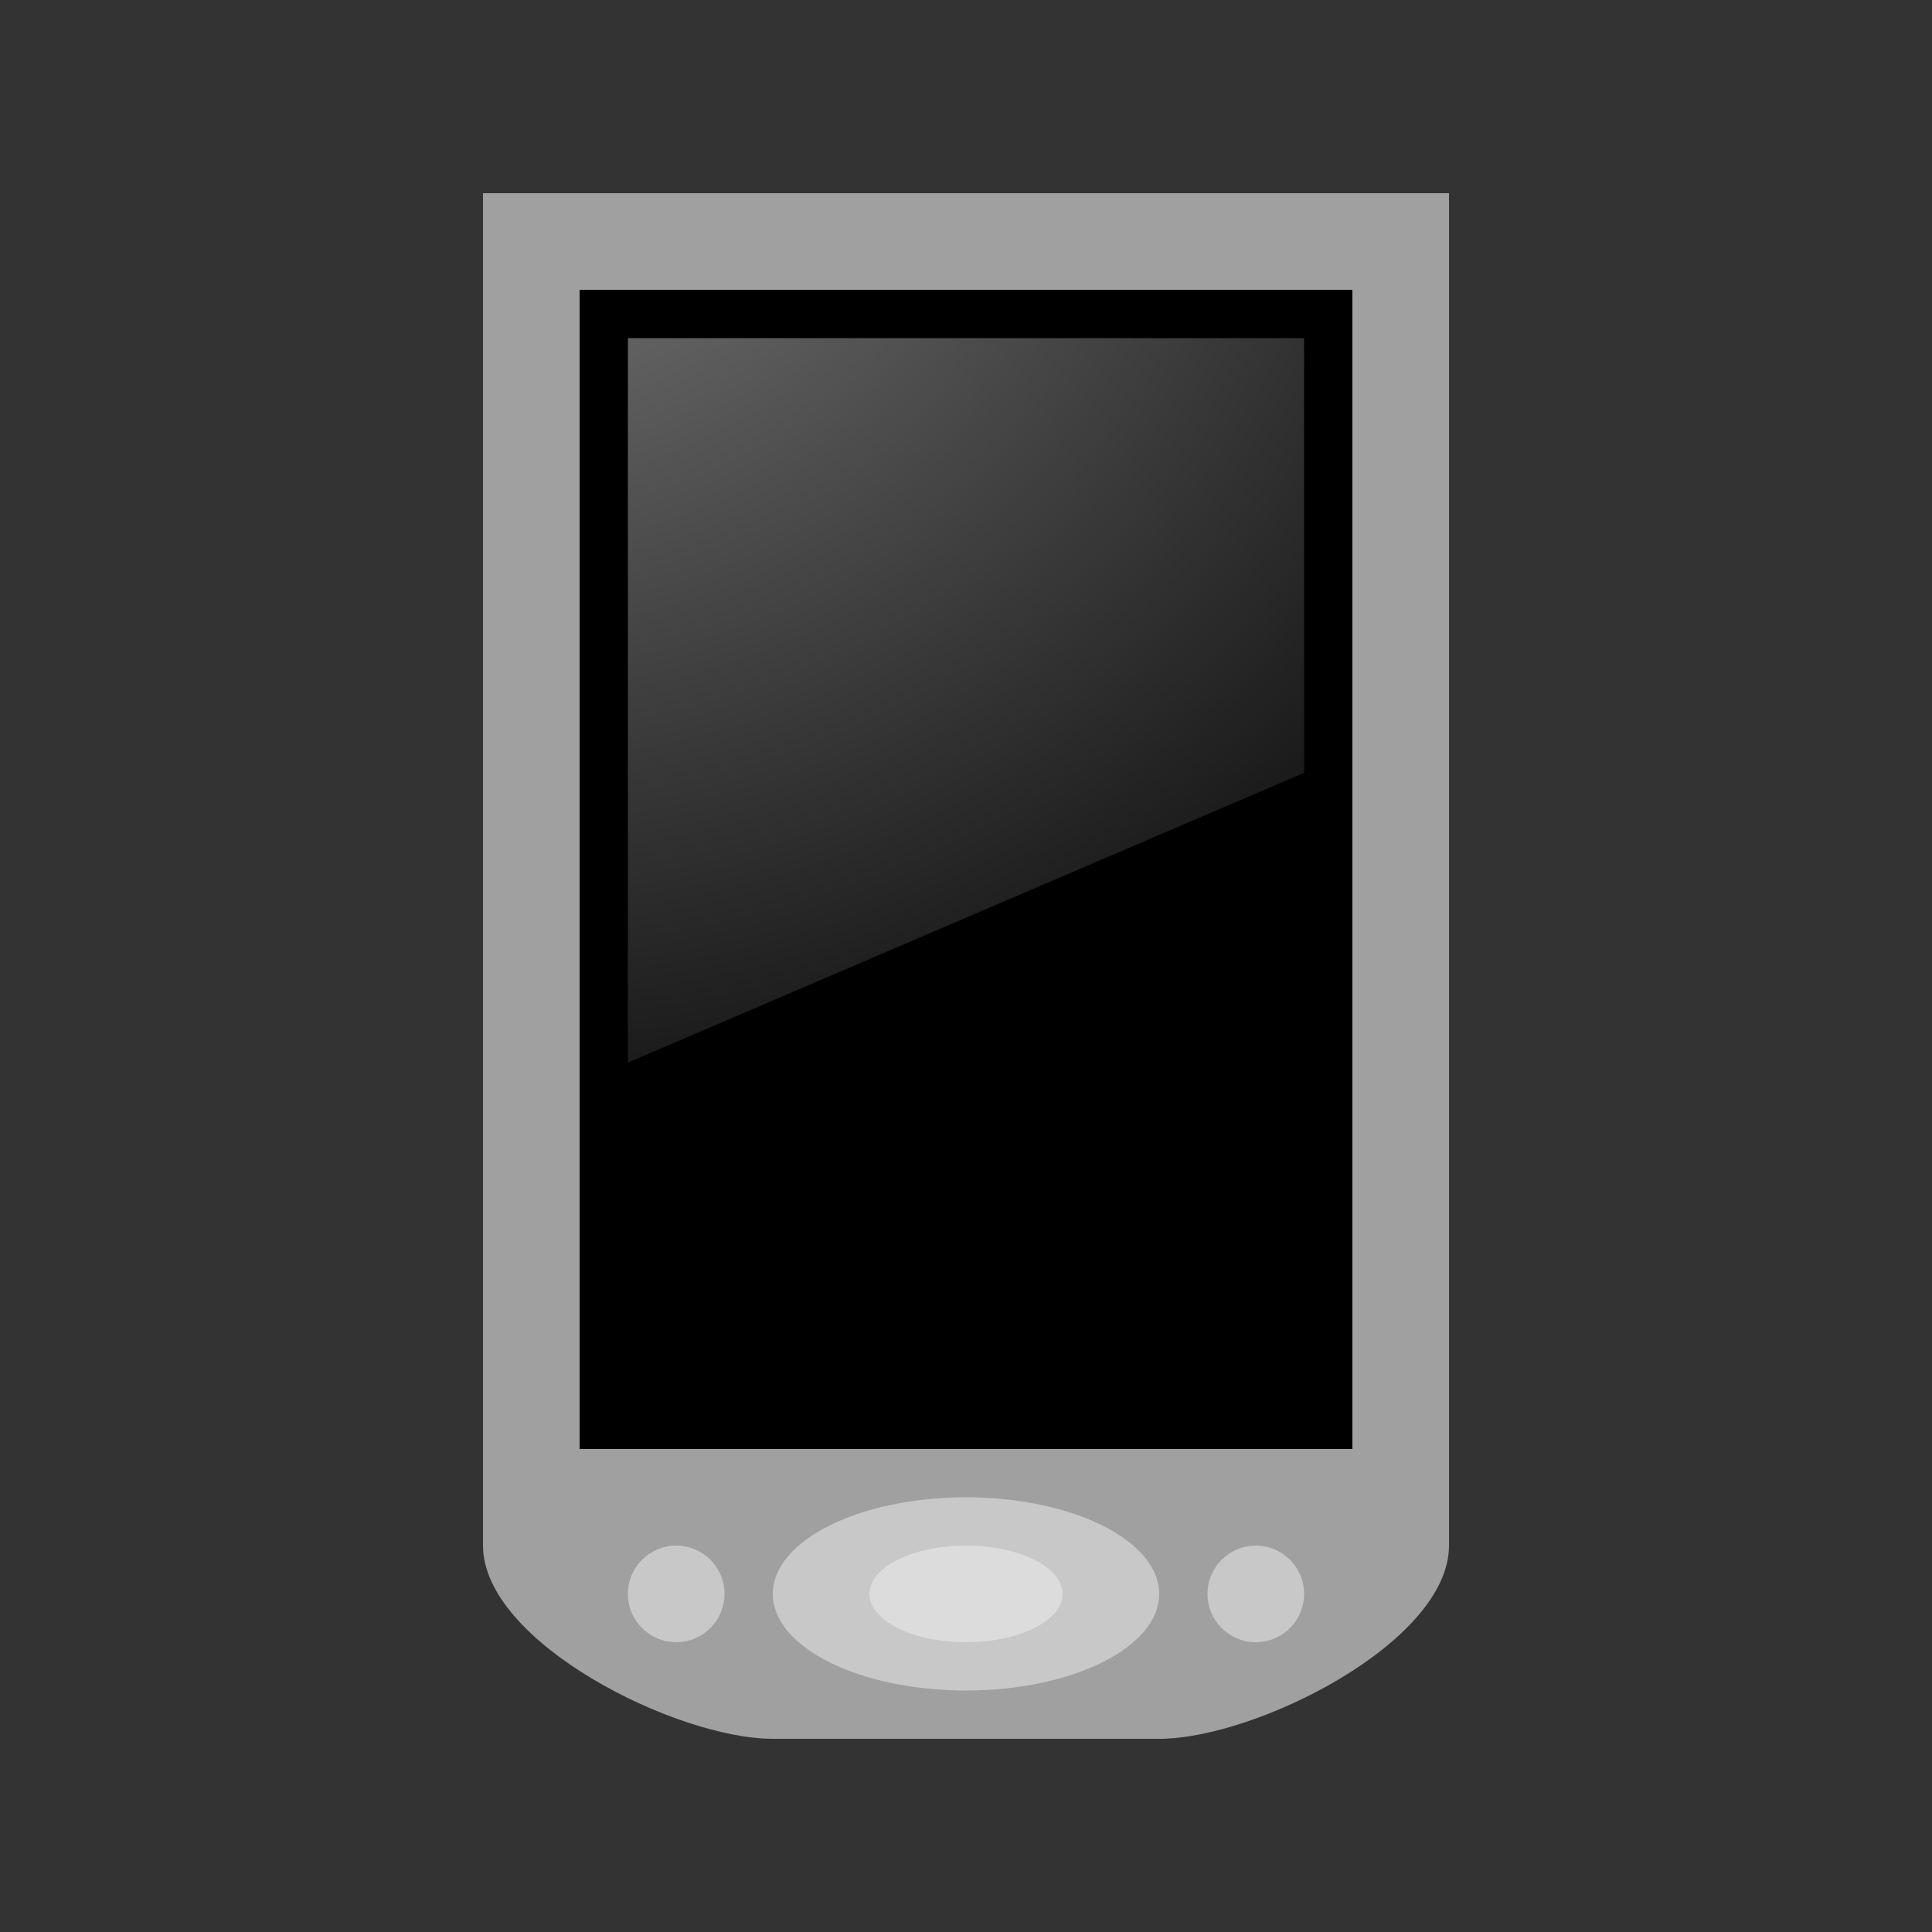 <?xml version="1.0" encoding="UTF-8" standalone="no"?>
<svg
   xmlns:dc="http://purl.org/dc/elements/1.1/"
   xmlns:cc="http://creativecommons.org/ns#"
   xmlns:rdf="http://www.w3.org/1999/02/22-rdf-syntax-ns#"
   xmlns:svg="http://www.w3.org/2000/svg"
   xmlns="http://www.w3.org/2000/svg"
   xmlns:xlink="http://www.w3.org/1999/xlink"
   xmlns:sodipodi="http://sodipodi.sourceforge.net/DTD/sodipodi-0.dtd"
   xmlns:inkscape="http://www.inkscape.org/namespaces/inkscape"
   version="1.1"
   id="svg2"
   width="80"
   height="80"
   viewBox="0 0 80 80"
   sodipodi:docname="pda.svg"
   inkscape:version="1.0.1 (3bc2e813f5, 2020-09-07)"
   inkscape:export-filename="/home/raster/C/th-efl/th/img/ic/pda-040.png"
   inkscape:export-xdpi="48"
   inkscape:export-ydpi="48">
  <rect x="0" y="0" width="80" height="80" fill="#333333" stroke="none"/>
  <defs
     id="defs6">
    <linearGradient
       inkscape:collect="always"
       id="linearGradient964">
      <stop
         style="stop-color:#ffffff;stop-opacity:0.5"
         offset="0"
         id="stop960" />
      <stop
         style="stop-color:#fefefe;stop-opacity:0"
         offset="1"
         id="stop962" />
    </linearGradient>
    <mask
       maskUnits="userSpaceOnUse"
       id="mask947">
      <rect
         style="opacity:1;fill:#a0a0a0;fill-opacity:1;stroke-width:3.961;stroke-linecap:round;stroke-linejoin:round"
         id="rect949"
         width="60"
         height="40"
         x="10"
         y="5" />
    </mask>
    <radialGradient
       inkscape:collect="always"
       xlink:href="#linearGradient964"
       id="radialGradient966"
       cx="20"
       cy="2"
       fx="20"
       fy="2"
       r="16"
       gradientUnits="userSpaceOnUse"
       gradientTransform="matrix(0,3.375,-3.75,0,27.5,-65.5)" />
  </defs>
  <sodipodi:namedview
     inkscape:document-rotation="0"
     pagecolor="#404040"
     bordercolor="#666666"
     borderopacity="1"
     objecttolerance="10"
     gridtolerance="10"
     guidetolerance="10"
     inkscape:pageopacity="0"
     inkscape:pageshadow="2"
     inkscape:window-width="2560"
     inkscape:window-height="1377"
     id="namedview4"
     showgrid="true"
     inkscape:zoom="15.1875"
     inkscape:cx="40"
     inkscape:cy="40"
     inkscape:window-x="0"
     inkscape:window-y="0"
     inkscape:window-maximized="1"
     inkscape:current-layer="g10"
     showguides="false"
     inkscape:snap-bbox="true"
     inkscape:bbox-nodes="true"
     inkscape:snap-others="false"
     inkscape:snap-nodes="true">
    <inkscape:grid
       type="xygrid"
       id="grid837"
       empspacing="4" />
  </sodipodi:namedview>
  <g
     inkscape:groupmode="layer"
     inkscape:label="Image"
     id="g10">
    <path
       id="rect942"
       style="fill:#a0a0a0;fill-opacity:1;stroke:none;stroke-width:2;stroke-linecap:round;stroke-linejoin:round;stroke-opacity:1"
       d="M 20 8 L 20 64 C 20 68 28 72 32 72 L 48 72 C 52 72 60 68 60 64 L 60 8 L 20 8 z " />
    <ellipse
       style="fill:#c8c8c8;fill-opacity:1;stroke:none;stroke-width:2;stroke-linecap:round;stroke-linejoin:round;stroke-opacity:1"
       id="ellipse1010"
       cx="40"
       cy="66"
       rx="8"
       ry="4" />
    <rect
       style="fill:#000000;fill-opacity:1;stroke:none;stroke-width:1.922;stroke-linecap:round;stroke-linejoin:round;stroke-opacity:1"
       id="rect946"
       width="32"
       height="48"
       x="24"
       y="12" />
    <circle
       style="fill:#c8c8c8;fill-opacity:1;stroke:none;stroke-width:2;stroke-linecap:round;stroke-linejoin:round;stroke-opacity:1"
       id="path952"
       cx="28"
       cy="66"
       r="2" />
    <circle
       style="fill:#c8c8c8;fill-opacity:1;stroke:none;stroke-width:2;stroke-linecap:round;stroke-linejoin:round;stroke-opacity:1"
       id="circle954"
       cx="52"
       cy="66"
       r="2" />
    <path
       style="fill:url(#radialGradient966);fill-opacity:1;stroke:none;stroke-width:2;stroke-linecap:round;stroke-linejoin:round;stroke-opacity:1"
       d="M 26,14 H 54 V 32 L 26,44 Z"
       id="path958"
       sodipodi:nodetypes="ccccc" />
    <ellipse
       style="fill:#ffffff;fill-opacity:0;stroke:none;stroke-width:2;stroke-linecap:round;stroke-linejoin:round;stroke-opacity:1"
       id="path988"
       cx="40"
       cy="66"
       rx="7"
       ry="3" />
    <ellipse
       style="fill:#dcdcdc;fill-opacity:1;stroke:none;stroke-width:2.828;stroke-linecap:round;stroke-linejoin:round;stroke-opacity:1"
       id="circle1076"
       cx="40"
       cy="66"
       rx="4"
       ry="2" />
  </g>
</svg>
